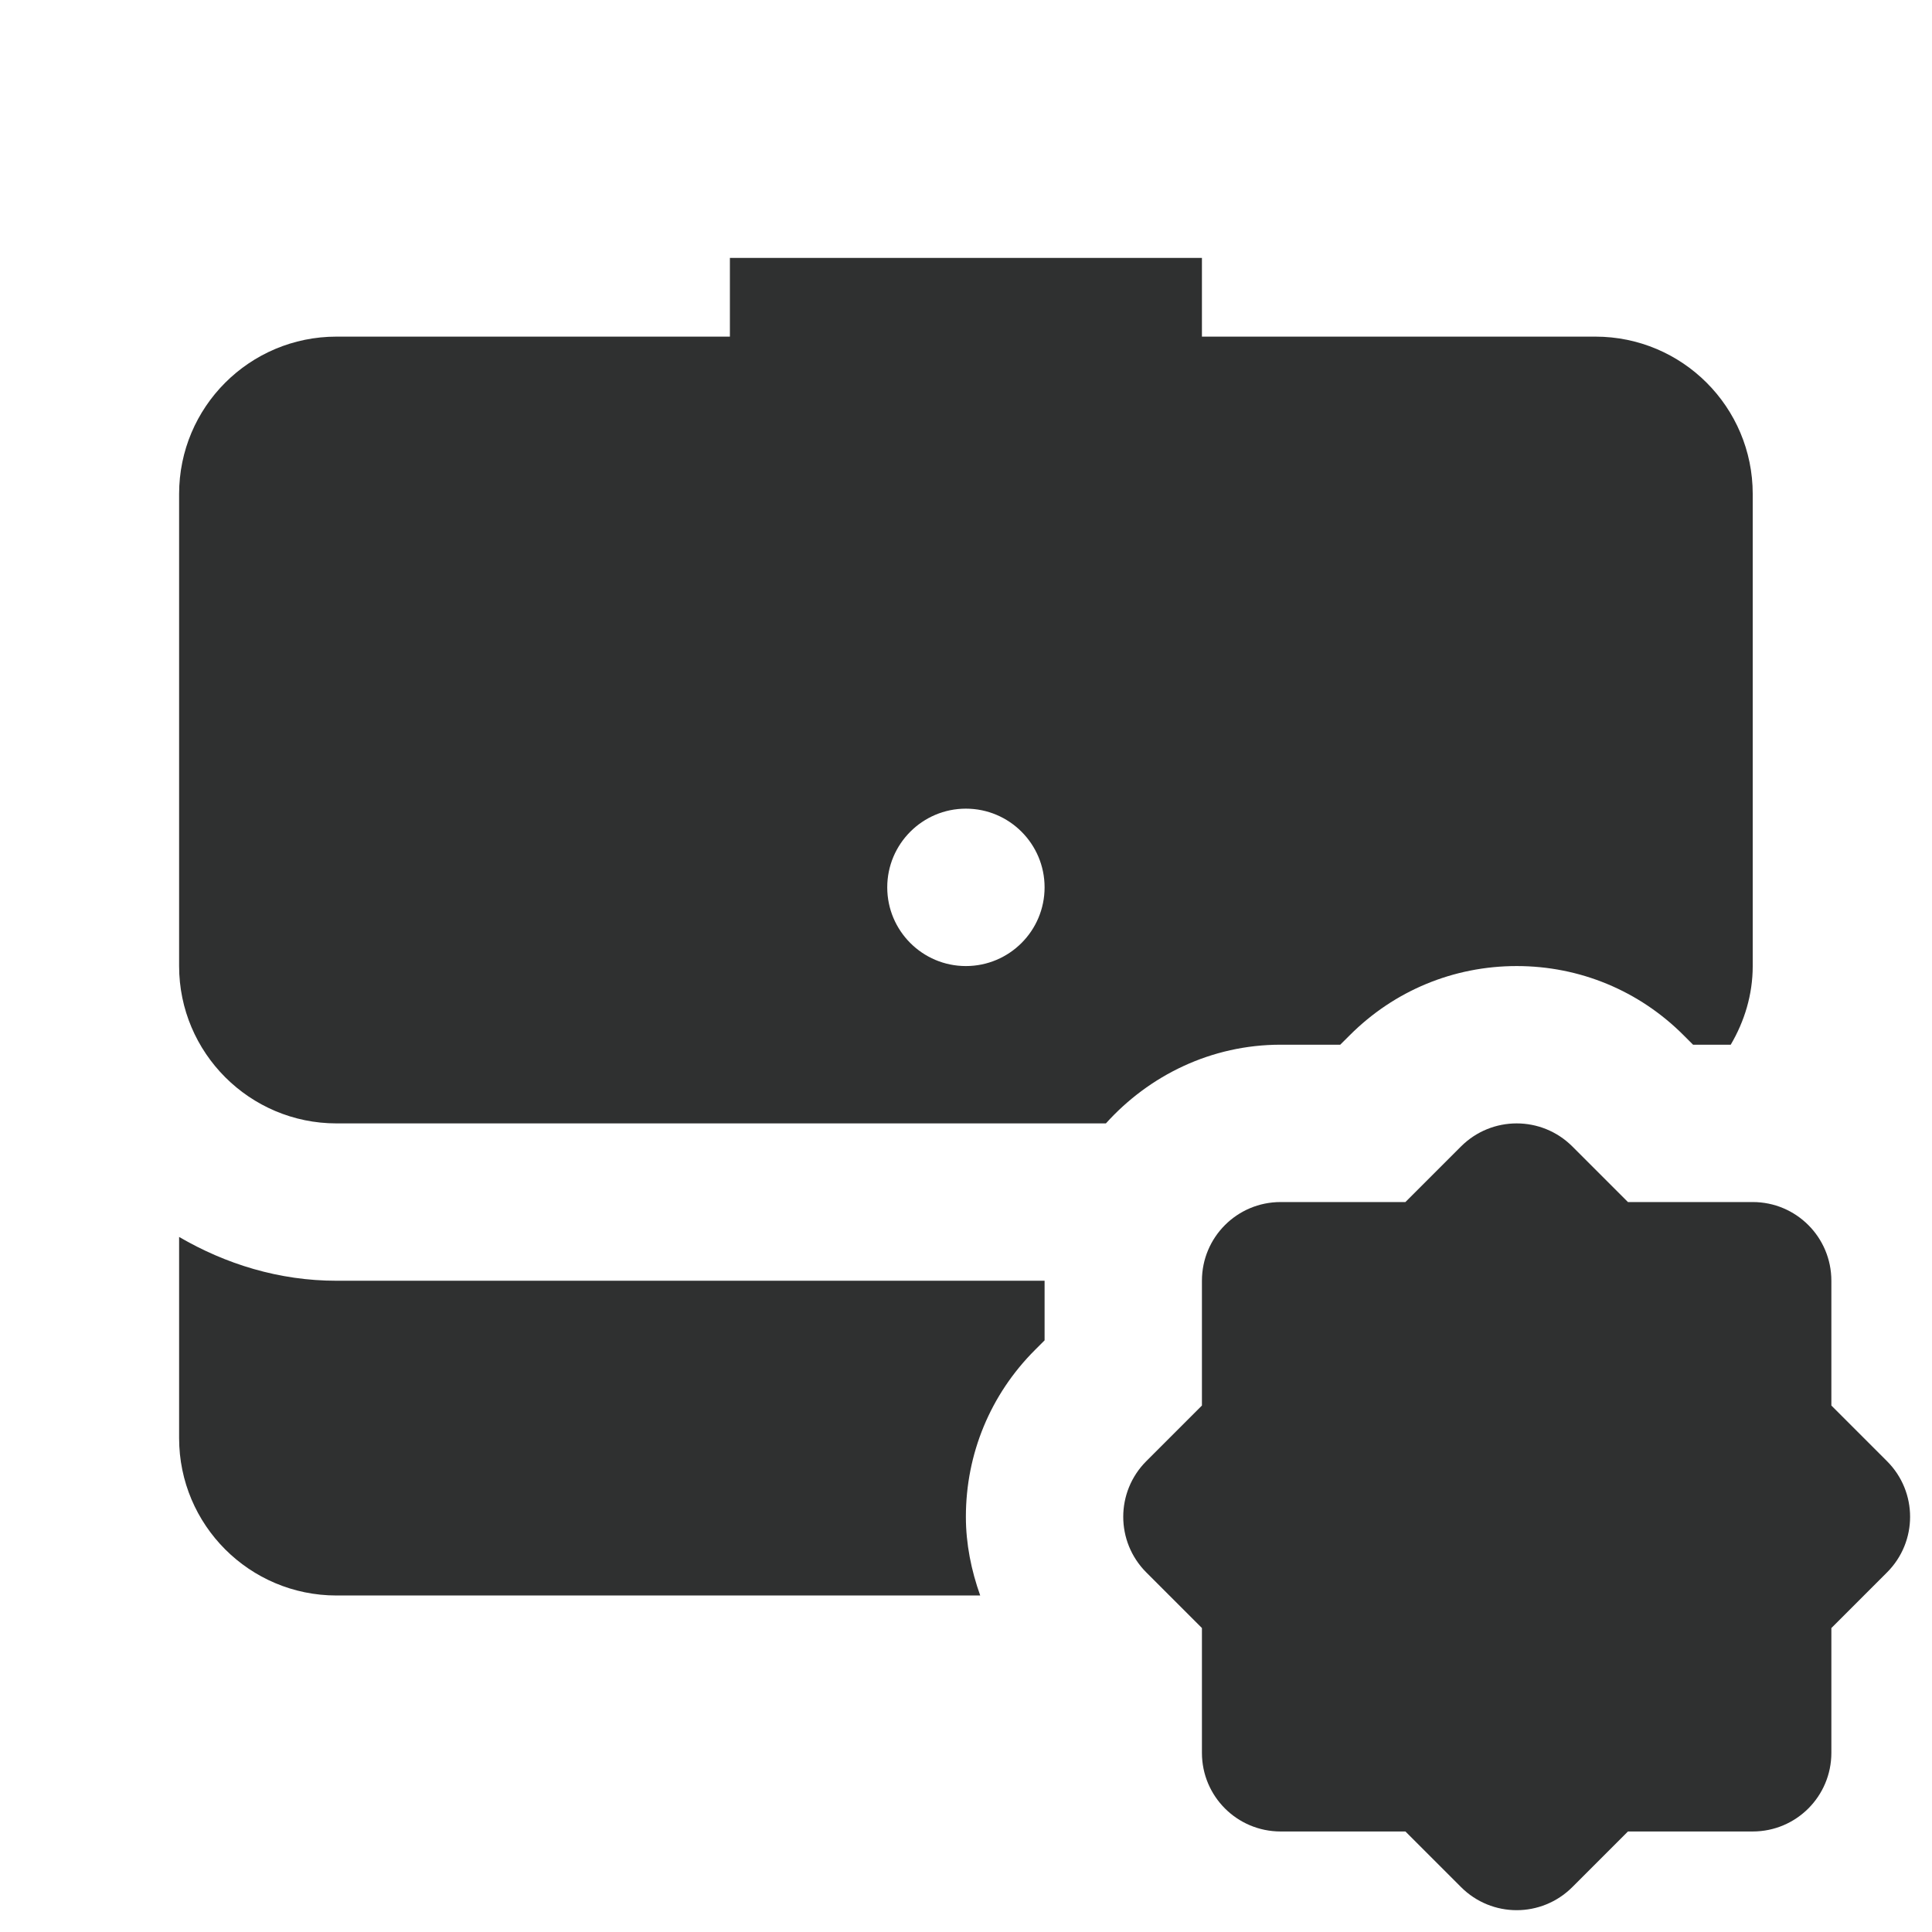 <svg width="34" height="34" viewBox="0 0 34 34" fill="none" xmlns="http://www.w3.org/2000/svg">
<g clip-path="url(#clip0_29_155)">
<path d="M12.845 4.539V5.924H5.922C4.392 5.924 3.152 7.163 3.152 8.693V17.001C3.152 18.528 4.394 19.77 5.922 19.77H19.462C20.222 18.927 21.314 18.385 22.537 18.385H23.586L23.754 18.218C24.538 17.433 25.582 17.001 26.691 17.001C27.8 17.001 28.844 17.433 29.628 18.218L29.795 18.385H30.458C30.698 17.977 30.845 17.507 30.845 17.001V8.693C30.845 7.163 29.605 5.924 28.075 5.924H21.152V4.539H12.845ZM16.998 14.231C17.763 14.231 18.383 14.852 18.383 15.616C18.383 16.38 17.763 17.001 16.998 17.001C16.234 17.001 15.614 16.38 15.614 15.616C15.614 14.852 16.234 14.231 16.998 14.231ZM26.691 19.77C26.337 19.77 25.983 19.905 25.712 20.175L24.733 21.154H22.537C21.771 21.154 21.152 21.773 21.152 22.539V24.735L20.173 25.714C19.632 26.255 19.632 27.131 20.173 27.672L21.152 28.651V30.847C21.152 31.612 21.771 32.231 22.537 32.231H24.733L25.712 33.21C25.982 33.48 26.336 33.616 26.691 33.616C27.045 33.616 27.4 33.48 27.67 33.21L28.649 32.231H30.845C31.61 32.231 32.229 31.612 32.229 30.847V28.651L33.208 27.672C33.75 27.131 33.75 26.255 33.208 25.714L32.229 24.735V22.539C32.229 21.773 31.61 21.154 30.845 21.154H28.649L27.67 20.175C27.399 19.905 27.045 19.77 26.691 19.77ZM3.152 21.768V25.308C3.152 26.838 4.392 28.078 5.922 28.078H17.25C17.093 27.637 16.998 27.173 16.998 26.693C16.998 25.584 17.43 24.54 18.215 23.756L18.383 23.588V22.539H5.922C4.908 22.539 3.971 22.245 3.152 21.768Z" fill="#2F3030"/>
</g>
<defs>
<clipPath id="clip0_29_155">
<rect width="33.231" height="33.231" fill="white" transform="translate(0.383 0.385)"/>
</clipPath>
</defs>
</svg>
